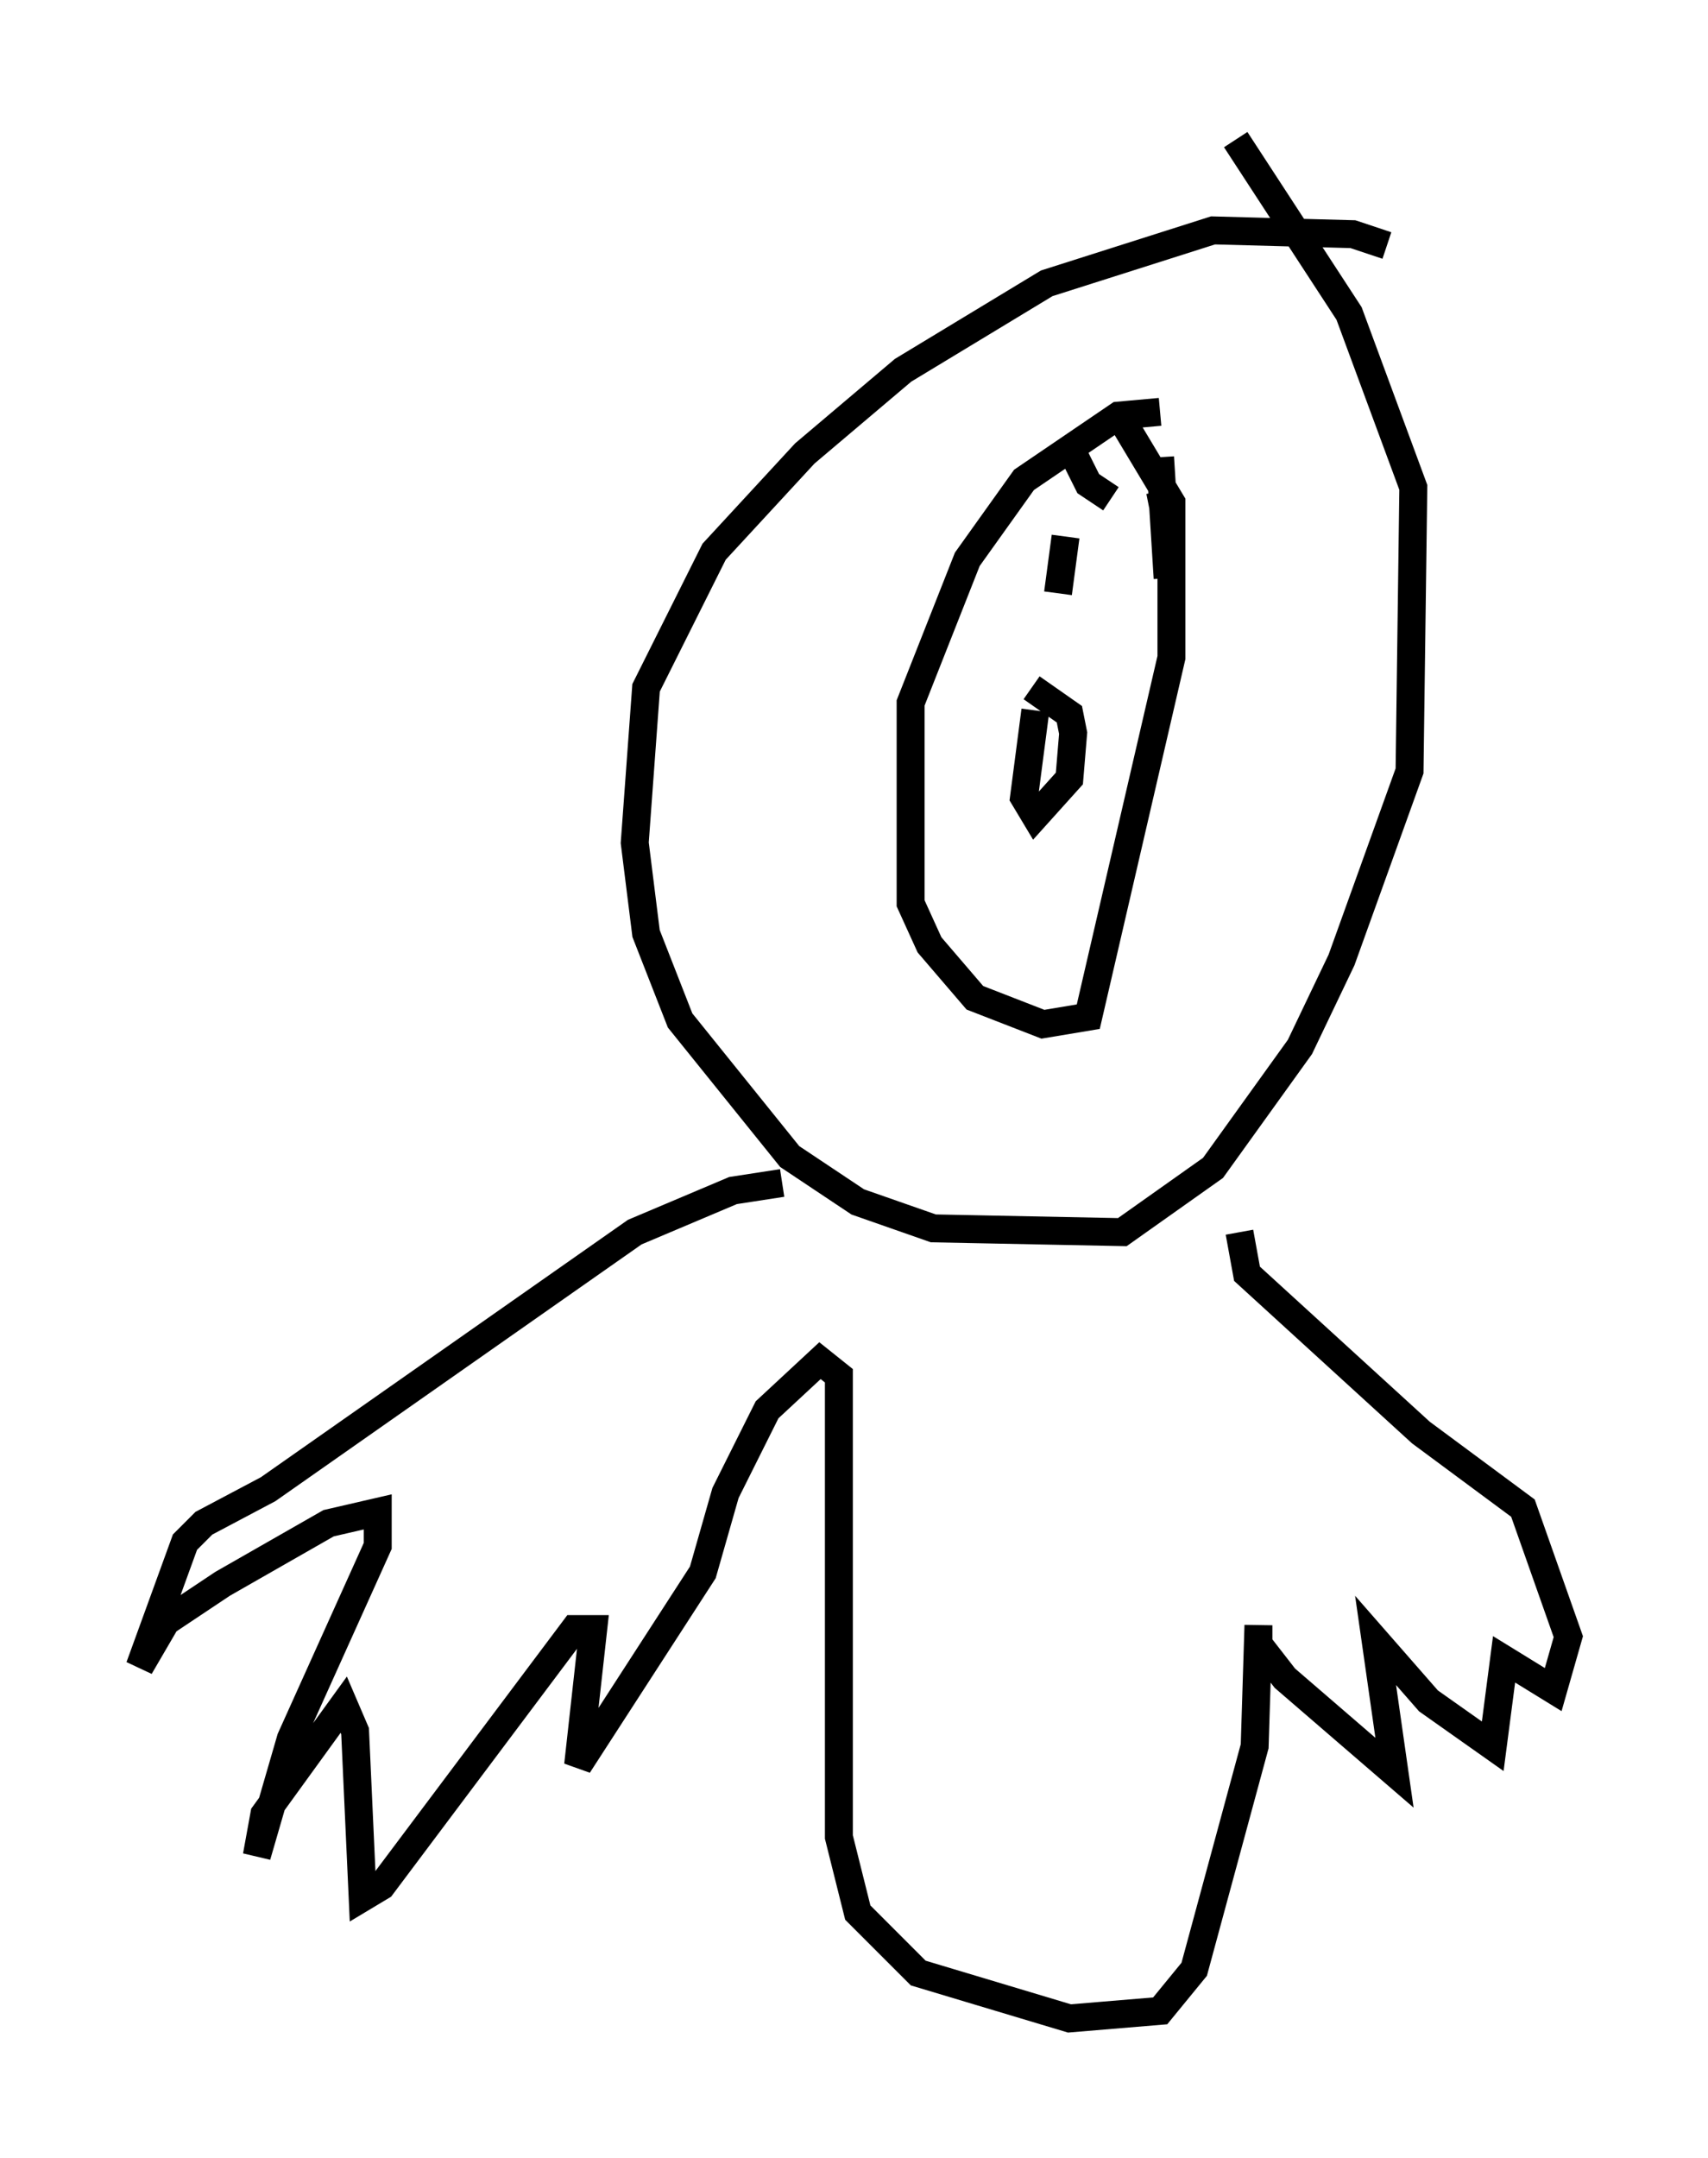 <?xml version="1.0" encoding="utf-8" ?>
<svg baseProfile="full" height="77.252" version="1.1" width="61.15" xmlns="http://www.w3.org/2000/svg" xmlns:ev="http://www.w3.org/2001/xml-events" xmlns:xlink="http://www.w3.org/1999/xlink"><defs /><rect fill="white" height="77.252" width="61.15" x="0" y="0" /><path d="M50.737, 9.871 m-1.083, -1.083 l-1.218, -0.406 -5.007, -0.135 l-5.954, 1.894 -5.142, 3.112 l-3.518, 2.977 -3.248, 3.518 l-2.436, 4.871 -0.406, 5.548 l0.406, 3.248 1.218, 3.112 l3.924, 4.871 2.436, 1.624 l2.706, 0.947 6.766, 0.135 l3.248, -2.3 3.112, -4.33 l1.488, -3.112 2.436, -6.766 l0.135, -10.149 -2.3, -6.225 l-4.059, -6.225 m-16.238, 37.347 l-1.759, 0.271 -3.518, 1.488 l-13.126, 9.202 -2.3, 1.218 l-0.677, 0.677 -1.624, 4.465 l0.947, -1.624 2.03, -1.353 l3.789, -2.165 1.759, -0.406 l0.0, 1.218 -3.112, 6.901 l-1.218, 4.195 0.271, -1.488 l2.842, -3.924 0.406, 0.947 l0.271, 5.954 0.677, -0.406 l6.901, -9.202 0.677, 0.0 l-0.541, 4.871 4.465, -6.901 l0.812, -2.842 1.488, -2.977 l1.894, -1.759 0.677, 0.541 l0.0, 16.509 0.677, 2.706 l2.165, 2.165 5.413, 1.624 l3.248, -0.271 1.218, -1.488 l2.165, -7.984 0.135, -4.33 l0.0, 0.677 0.947, 1.218 l3.924, 3.383 -0.677, -4.736 l1.894, 2.165 2.3, 1.624 l0.406, -3.112 1.759, 1.083 l0.541, -1.894 -1.624, -4.601 l-3.654, -2.706 -6.225, -5.683 l-0.271, -1.488 m-2.842, -29.364 l-1.488, 0.135 -3.383, 2.3 l-2.03, 2.842 -2.03, 5.142 l0.0, 7.172 0.677, 1.488 l1.624, 1.894 2.436, 0.947 l1.624, -0.271 2.977, -12.855 l0.0, -5.548 -2.03, -3.383 m-2.977, 10.013 l1.353, 0.947 0.135, 0.677 l-0.135, 1.624 -1.218, 1.353 l-0.406, -0.677 0.406, -3.112 m1.894, -7.442 l0.0, 0.0 m2.571, -0.406 l0.271, 1.353 m-3.654, 0.271 l-0.271, 2.03 m1.083, -2.571 l0.0, 0.0 m-0.541, -2.436 l0.541, 1.083 0.812, 0.541 m1.759, -1.488 l0.271, 4.33 " fill="none" stroke="black" stroke-width="1" /></svg>